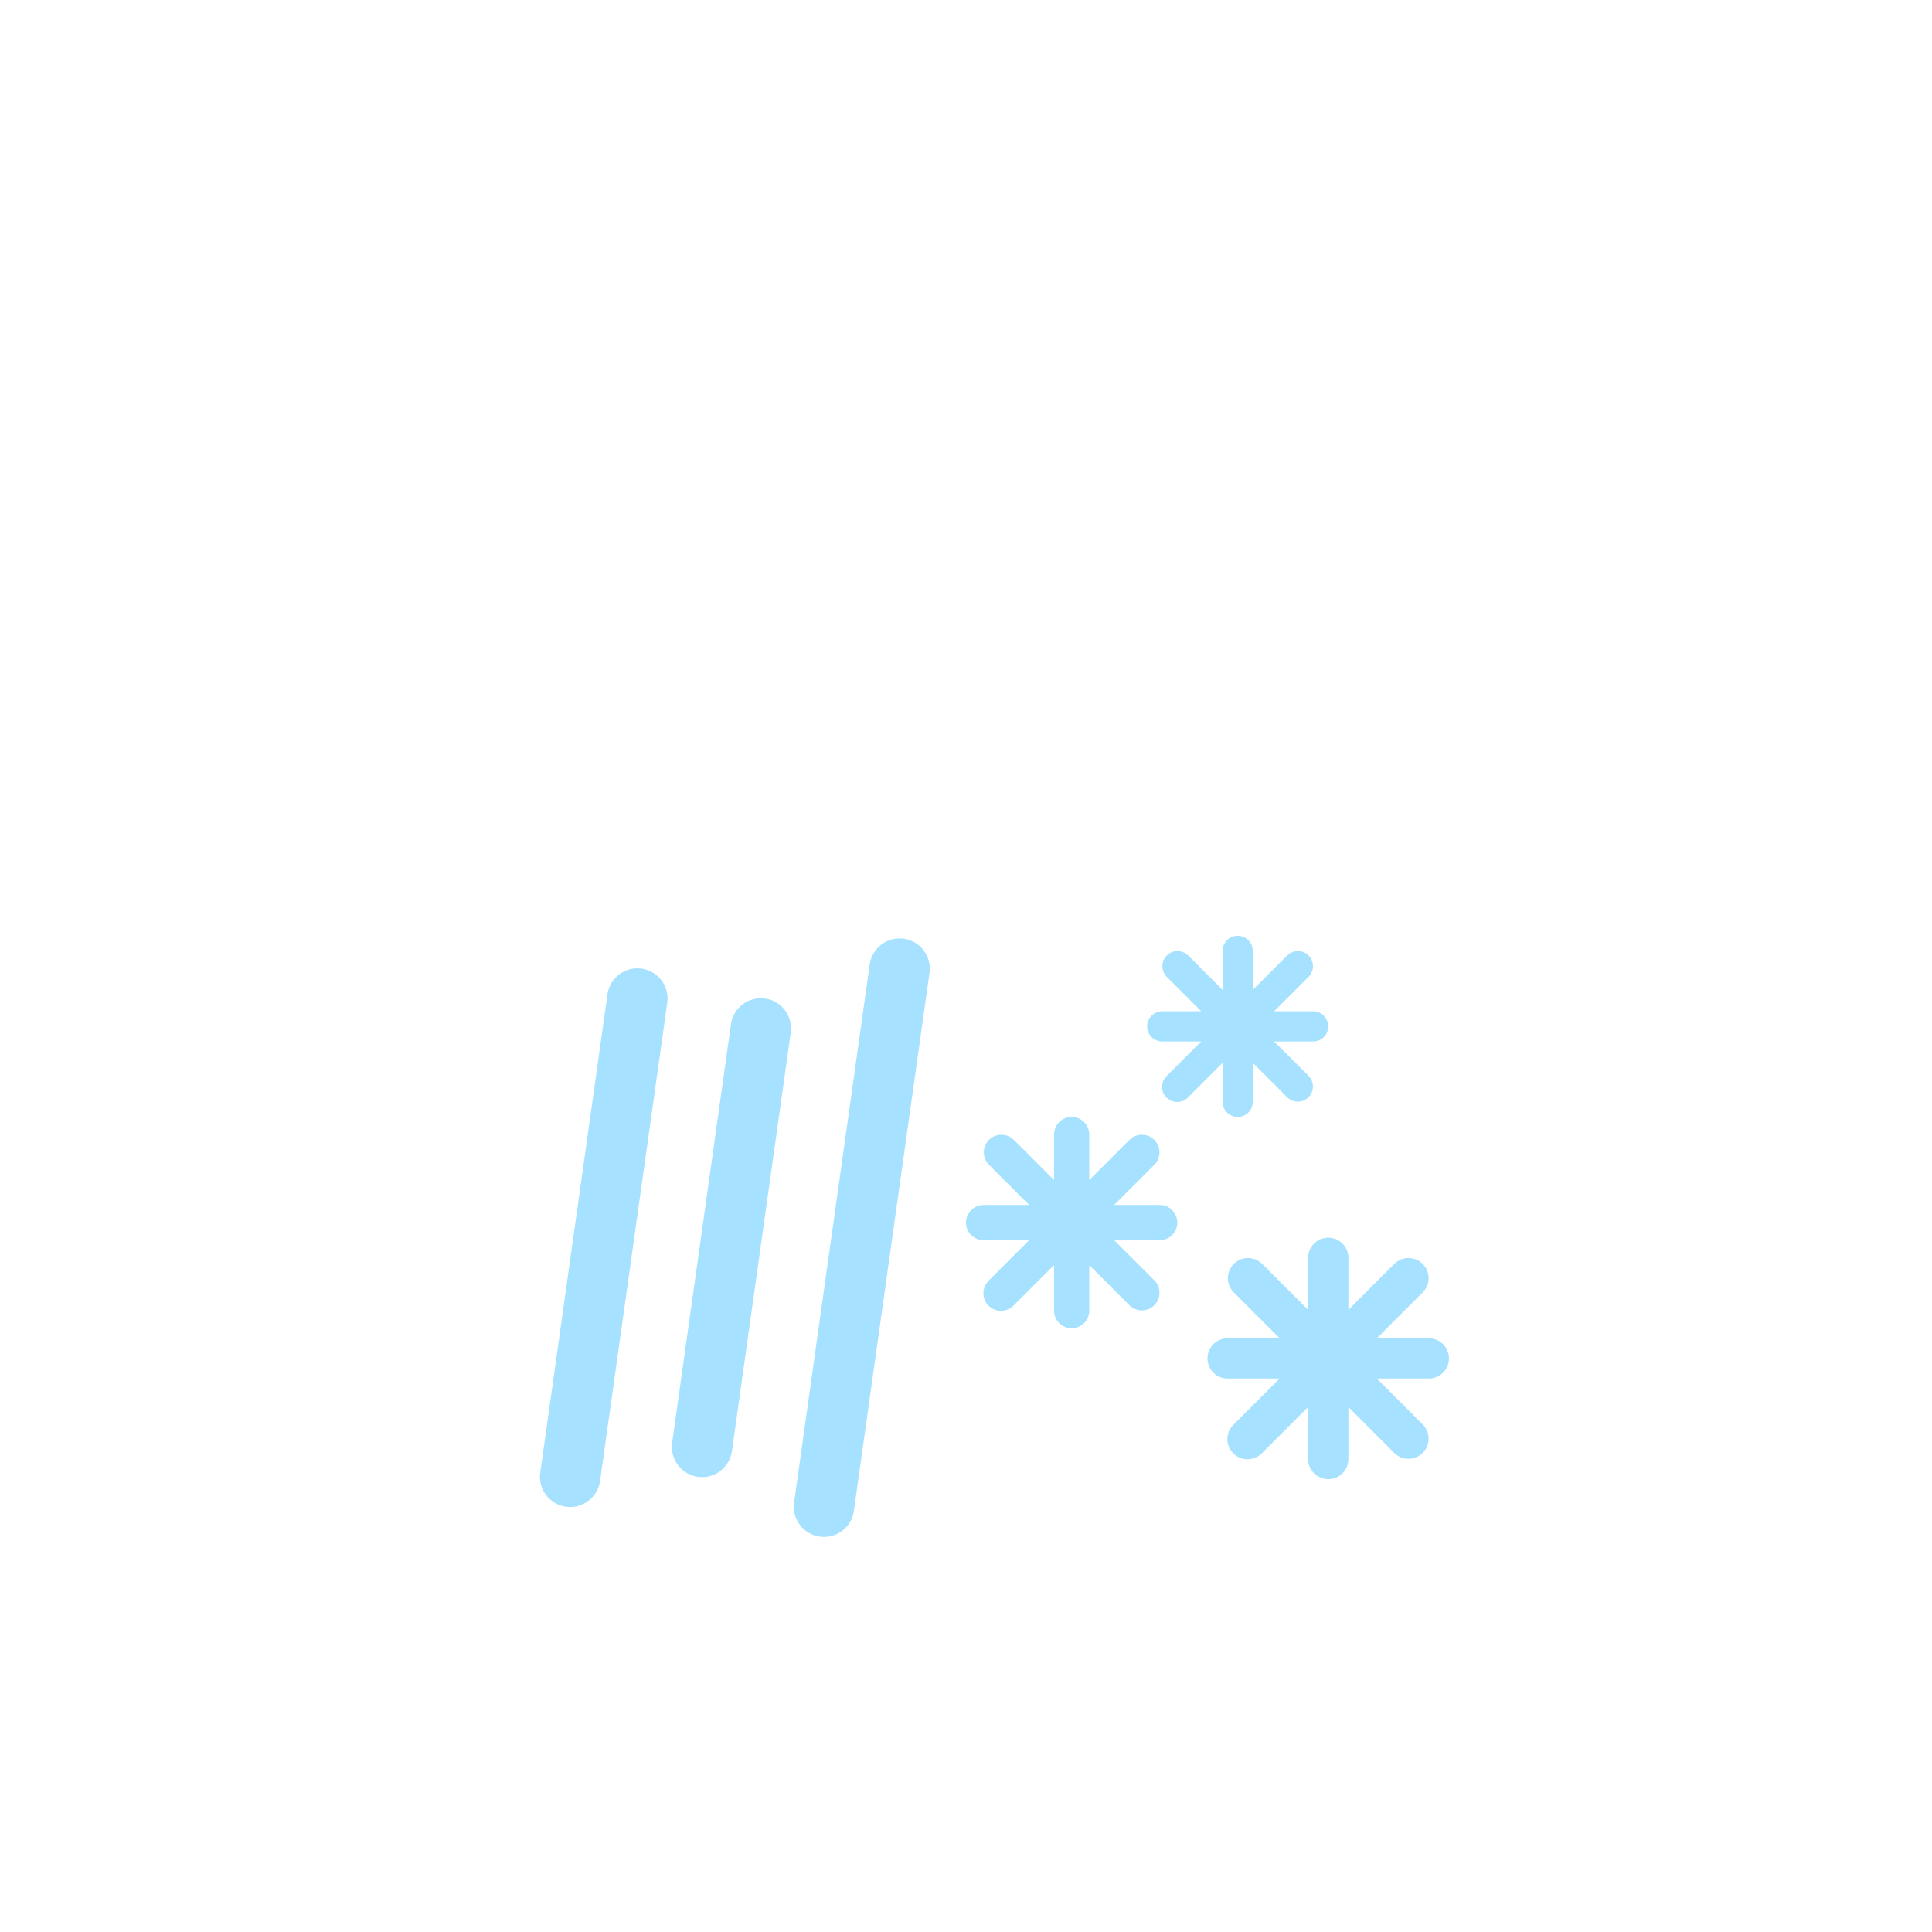 <?xml version="1.0" encoding="UTF-8"?>
<svg width="64px" height="64px" viewBox="0 0 64 64" version="1.1" xmlns="http://www.w3.org/2000/svg" xmlns:xlink="http://www.w3.org/1999/xlink">
    <title>img/weather_cloudy-rain-snow</title>
    <defs>
        <filter x="-33.8%" y="-39.7%" width="167.5%" height="179.3%" filterUnits="objectBoundingBox" id="filter-1">
            <feOffset dx="0" dy="2" in="SourceAlpha" result="shadowOffsetOuter1"></feOffset>
            <feGaussianBlur stdDeviation="2.5" in="shadowOffsetOuter1" result="shadowBlurOuter1"></feGaussianBlur>
            <feColorMatrix values="0 0 0 0 0   0 0 0 0 0   0 0 0 0 0  0 0 0 0.12 0" type="matrix" in="shadowBlurOuter1" result="shadowMatrixOuter1"></feColorMatrix>
            <feMerge>
                <feMergeNode in="shadowMatrixOuter1"></feMergeNode>
                <feMergeNode in="SourceGraphic"></feMergeNode>
            </feMerge>
        </filter>
    </defs>
    <g id="img/weather_cloudy-rain-snow" stroke="none" stroke-width="1" fill="none" fill-rule="evenodd">
        <g id="011-cloudy" filter="url(#filter-1)" transform="translate(12, 14.997)">
            <path d="M32.411,9.718 C31.907,9.718 31.403,9.768 30.908,9.868 C30.535,8.005 29.33,6.416 27.637,5.555 C25.945,4.695 23.951,4.659 22.229,5.457 C20.67,1.158 15.925,-1.061 11.63,0.499 C7.336,2.06 5.119,6.811 6.678,11.109 C2.916,11.228 -0.055,14.345 0.001,18.112 C0.057,21.88 3.121,24.906 6.885,24.912 L32.411,24.912 C36.602,24.912 40,21.511 40,17.315 C40,13.119 36.602,9.718 32.411,9.718 Z" id="Path" fill="#FFFFFF" fill-rule="nonzero"></path>
            <path d="M12.23,16.003 C12.783,16.003 13.23,16.45 13.23,17.003 L13.23,31.003 C13.23,31.555 12.783,32.003 12.23,32.003 C11.678,32.003 11.23,31.555 11.23,31.003 L11.23,17.003 C11.23,16.45 11.678,16.003 12.23,16.003 Z" id="Rectangle" fill="#A6E2FF" transform="translate(12.23, 24.003) rotate(8) translate(-12.23, -24.003) "></path>
            <path d="M16.548,14.003 C17.1,14.003 17.548,14.45 17.548,15.003 L17.548,33.003 C17.548,33.555 17.1,34.003 16.548,34.003 C15.996,34.003 15.548,33.555 15.548,33.003 L15.548,15.003 C15.548,14.45 15.996,14.003 16.548,14.003 Z" id="Rectangle-Copy" fill="#A6E2FF" transform="translate(16.548, 24.003) rotate(8) translate(-16.548, -24.003) "></path>
            <path d="M8,15.003 C8.552,15.003 9,15.45 9,16.003 L9,32.003 C9,32.555 8.552,33.003 8,33.003 C7.448,33.003 7,32.555 7,32.003 L7,16.003 C7,15.45 7.448,15.003 8,15.003 Z" id="Rectangle-Copy-4" fill="#A6E2FF" transform="translate(8, 24.003) rotate(8) translate(-8, -24.003) "></path>
            <path d="M26.417,22.919 L24.908,22.919 L26.246,21.582 C26.467,21.353 26.464,20.989 26.239,20.764 C26.014,20.539 25.65,20.536 25.421,20.757 L24.083,22.095 L24.083,20.586 C24.083,20.264 23.822,20.003 23.5,20.003 C23.178,20.003 22.917,20.264 22.917,20.586 L22.917,22.095 L21.579,20.757 C21.35,20.536 20.986,20.539 20.761,20.764 C20.536,20.989 20.533,21.353 20.754,21.582 L22.092,22.919 L20.583,22.919 C20.261,22.919 20,23.181 20,23.503 C20,23.825 20.261,24.086 20.583,24.086 L22.092,24.086 L20.754,25.424 C20.602,25.57 20.542,25.787 20.595,25.991 C20.649,26.195 20.808,26.354 21.012,26.407 C21.216,26.461 21.432,26.4 21.579,26.248 L22.917,24.911 L22.917,26.419 C22.917,26.742 23.178,27.003 23.5,27.003 C23.822,27.003 24.083,26.742 24.083,26.419 L24.083,24.911 L25.421,26.248 C25.65,26.47 26.014,26.466 26.239,26.241 C26.464,26.016 26.467,25.653 26.246,25.424 L24.908,24.086 L26.417,24.086 C26.739,24.086 27,23.825 27,23.503 C27,23.181 26.739,22.919 26.417,22.919 L26.417,22.919 Z" id="Path" fill="#A6E2FF" fill-rule="nonzero"></path>
            <path d="M35.333,27.336 L33.609,27.336 L35.138,25.807 C35.391,25.546 35.387,25.13 35.13,24.873 C34.873,24.616 34.457,24.612 34.195,24.865 L32.667,26.393 L32.667,24.669 C32.667,24.301 32.368,24.003 32,24.003 C31.632,24.003 31.333,24.301 31.333,24.669 L31.333,26.393 L29.805,24.865 C29.543,24.612 29.127,24.616 28.87,24.873 C28.613,25.13 28.609,25.546 28.862,25.807 L30.391,27.336 L28.667,27.336 C28.298,27.336 28,27.635 28,28.003 C28,28.371 28.298,28.669 28.667,28.669 L30.391,28.669 L28.862,30.198 C28.688,30.365 28.619,30.613 28.68,30.846 C28.741,31.08 28.923,31.261 29.156,31.322 C29.389,31.384 29.637,31.314 29.805,31.141 L31.333,29.612 L31.333,31.336 C31.333,31.704 31.632,32.003 32,32.003 C32.368,32.003 32.667,31.704 32.667,31.336 L32.667,29.612 L34.195,31.141 C34.457,31.393 34.873,31.39 35.13,31.133 C35.387,30.875 35.391,30.46 35.138,30.198 L33.609,28.669 L35.333,28.669 C35.701,28.669 36,28.371 36,28.003 C36,27.635 35.701,27.336 35.333,27.336 L35.333,27.336 Z" id="Path" fill="#A6E2FF" fill-rule="nonzero"></path>
            <path d="M31.354,18.649 L30.207,17.503 L31.5,17.503 C31.776,17.503 32,17.279 32,17.003 C32,16.727 31.776,16.503 31.5,16.503 L30.207,16.503 L31.354,15.356 C31.543,15.16 31.54,14.848 31.347,14.655 C31.155,14.462 30.843,14.46 30.646,14.649 L29.5,15.796 L29.5,14.503 C29.5,14.227 29.276,14.003 29,14.003 C28.724,14.003 28.5,14.227 28.5,14.503 L28.5,15.796 L27.354,14.649 C27.157,14.46 26.845,14.462 26.653,14.655 C26.46,14.848 26.457,15.16 26.646,15.356 L27.793,16.503 L26.5,16.503 C26.224,16.503 26,16.727 26,17.003 C26,17.279 26.224,17.503 26.5,17.503 L27.793,17.503 L26.646,18.649 C26.516,18.775 26.464,18.961 26.51,19.136 C26.556,19.31 26.692,19.447 26.867,19.492 C27.042,19.538 27.228,19.486 27.354,19.356 L28.5,18.21 L28.5,19.503 C28.5,19.779 28.724,20.003 29,20.003 C29.276,20.003 29.5,19.779 29.5,19.503 L29.5,18.21 L30.646,19.356 C30.843,19.546 31.155,19.543 31.347,19.35 C31.54,19.157 31.543,18.845 31.354,18.649 Z" id="Path" fill="#A6E2FF" fill-rule="nonzero"></path>
        </g>
    </g>
</svg>